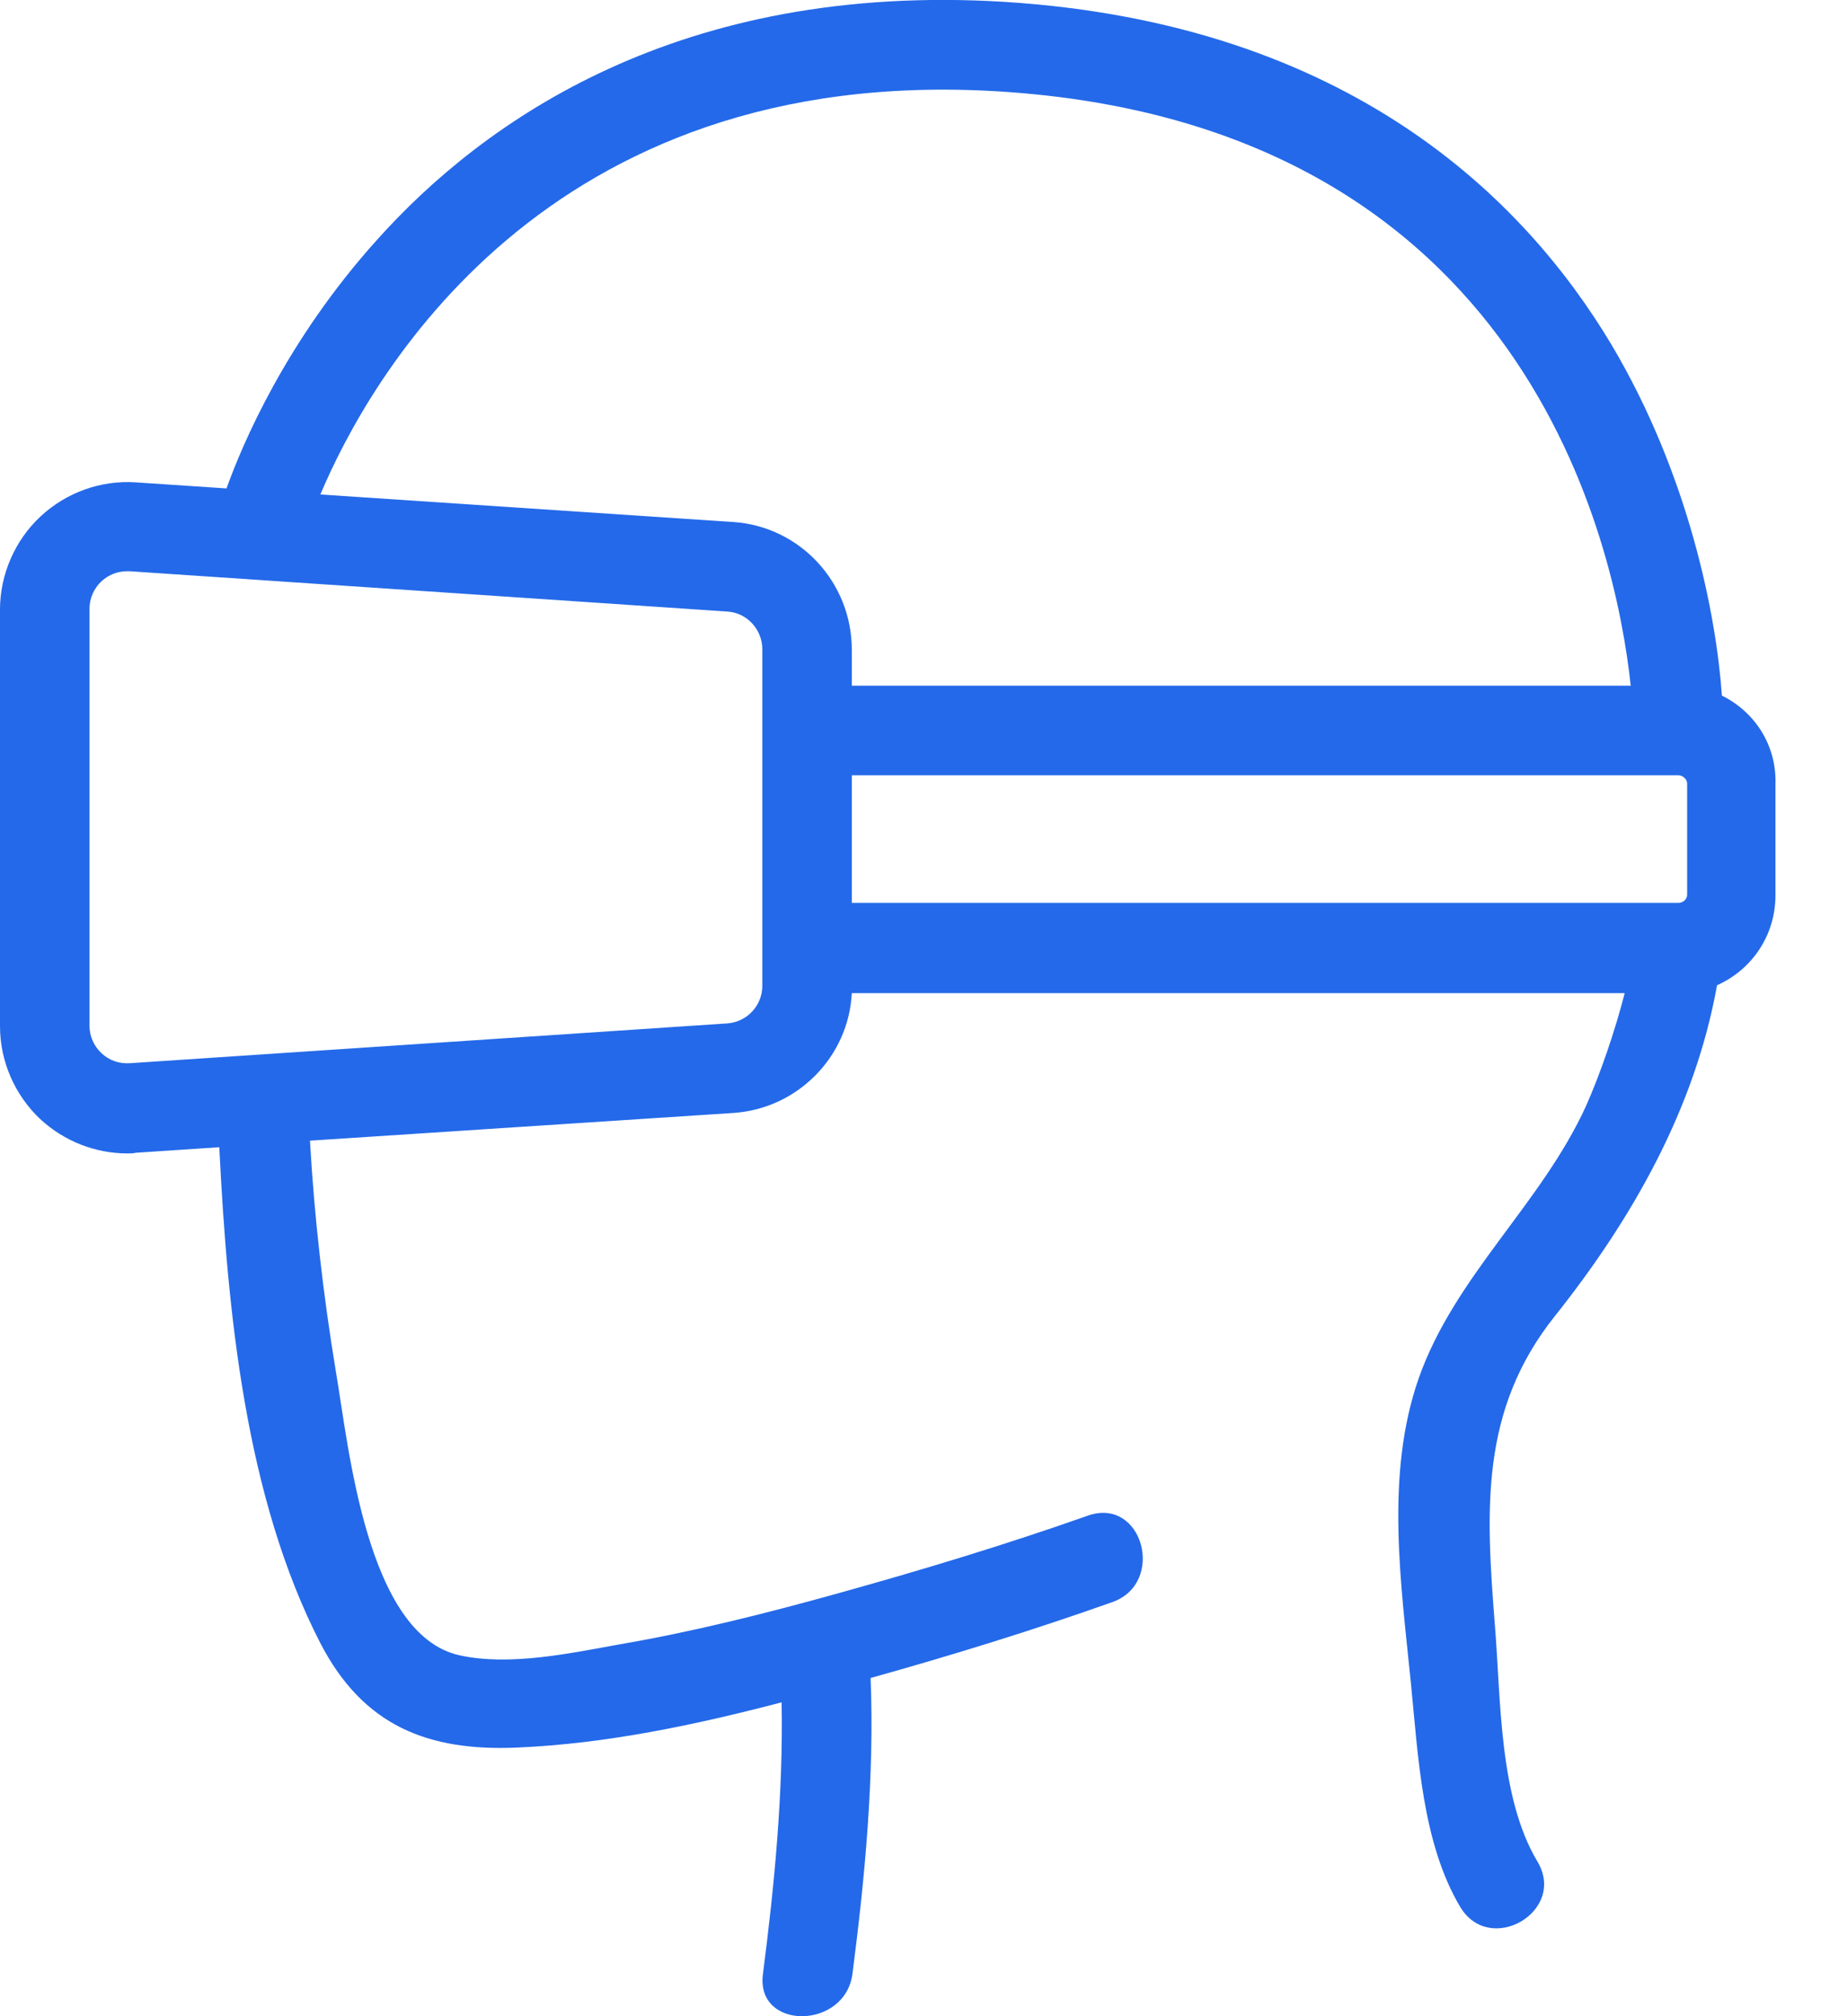 <svg width="11" height="12" viewBox="0 0 11 12" fill="none" xmlns="http://www.w3.org/2000/svg">
<path d="M10.255 4.14C10.222 3.667 10.061 2.831 9.597 2.051C9.084 1.193 8.041 0.14 5.981 0.011C4.05 -0.107 2.882 0.716 2.244 1.429C1.701 2.032 1.441 2.65 1.349 2.907L0.809 2.871C0.602 2.857 0.395 2.93 0.24 3.075C0.089 3.216 0 3.42 0 3.627V6.108C0 6.318 0.089 6.519 0.24 6.661C0.382 6.792 0.566 6.865 0.76 6.865C0.776 6.865 0.793 6.865 0.809 6.861L1.306 6.828C1.355 7.809 1.461 8.911 1.908 9.78C2.162 10.27 2.546 10.425 3.083 10.401C3.612 10.378 4.139 10.267 4.655 10.132C4.665 10.671 4.613 11.214 4.544 11.747C4.497 12.086 5.034 12.083 5.077 11.747C5.152 11.168 5.208 10.572 5.185 9.987C5.669 9.852 6.149 9.704 6.623 9.536C6.945 9.424 6.807 8.908 6.481 9.02C5.988 9.194 5.488 9.345 4.988 9.484C4.563 9.602 4.132 9.711 3.695 9.786C3.399 9.839 3.037 9.918 2.737 9.852C2.181 9.73 2.076 8.602 2 8.161C1.925 7.707 1.872 7.246 1.846 6.789L4.369 6.624C4.751 6.598 5.054 6.289 5.073 5.911H9.676C9.62 6.131 9.531 6.391 9.446 6.582C9.179 7.167 8.663 7.595 8.449 8.204C8.248 8.779 8.344 9.428 8.403 10.02C8.446 10.451 8.469 10.967 8.696 11.349C8.873 11.645 9.334 11.375 9.156 11.079C8.926 10.694 8.939 10.109 8.903 9.674C8.85 8.993 8.811 8.395 9.261 7.832C9.722 7.253 10.094 6.598 10.226 5.864C10.433 5.772 10.574 5.568 10.574 5.328V4.667C10.581 4.433 10.449 4.236 10.255 4.14ZM4.54 4.078V5.868C4.54 5.986 4.448 6.082 4.333 6.091L0.773 6.328C0.711 6.332 0.651 6.312 0.605 6.269C0.559 6.226 0.533 6.167 0.533 6.105V3.624C0.533 3.561 0.559 3.502 0.605 3.459C0.648 3.42 0.701 3.4 0.757 3.4C0.763 3.4 0.767 3.4 0.773 3.4L4.333 3.64C4.448 3.647 4.54 3.746 4.54 3.864V4.078ZM4.369 3.107L1.908 2.943C2.191 2.272 3.234 0.377 5.948 0.544C9.094 0.739 9.623 3.252 9.712 4.081H5.073V3.867C5.073 3.466 4.764 3.134 4.369 3.107ZM5.073 4.614H9.995C10.021 4.614 10.048 4.637 10.048 4.664V5.325C10.048 5.351 10.025 5.374 9.995 5.374H5.073V4.614Z" fill="#2469E9"/>
</svg>
